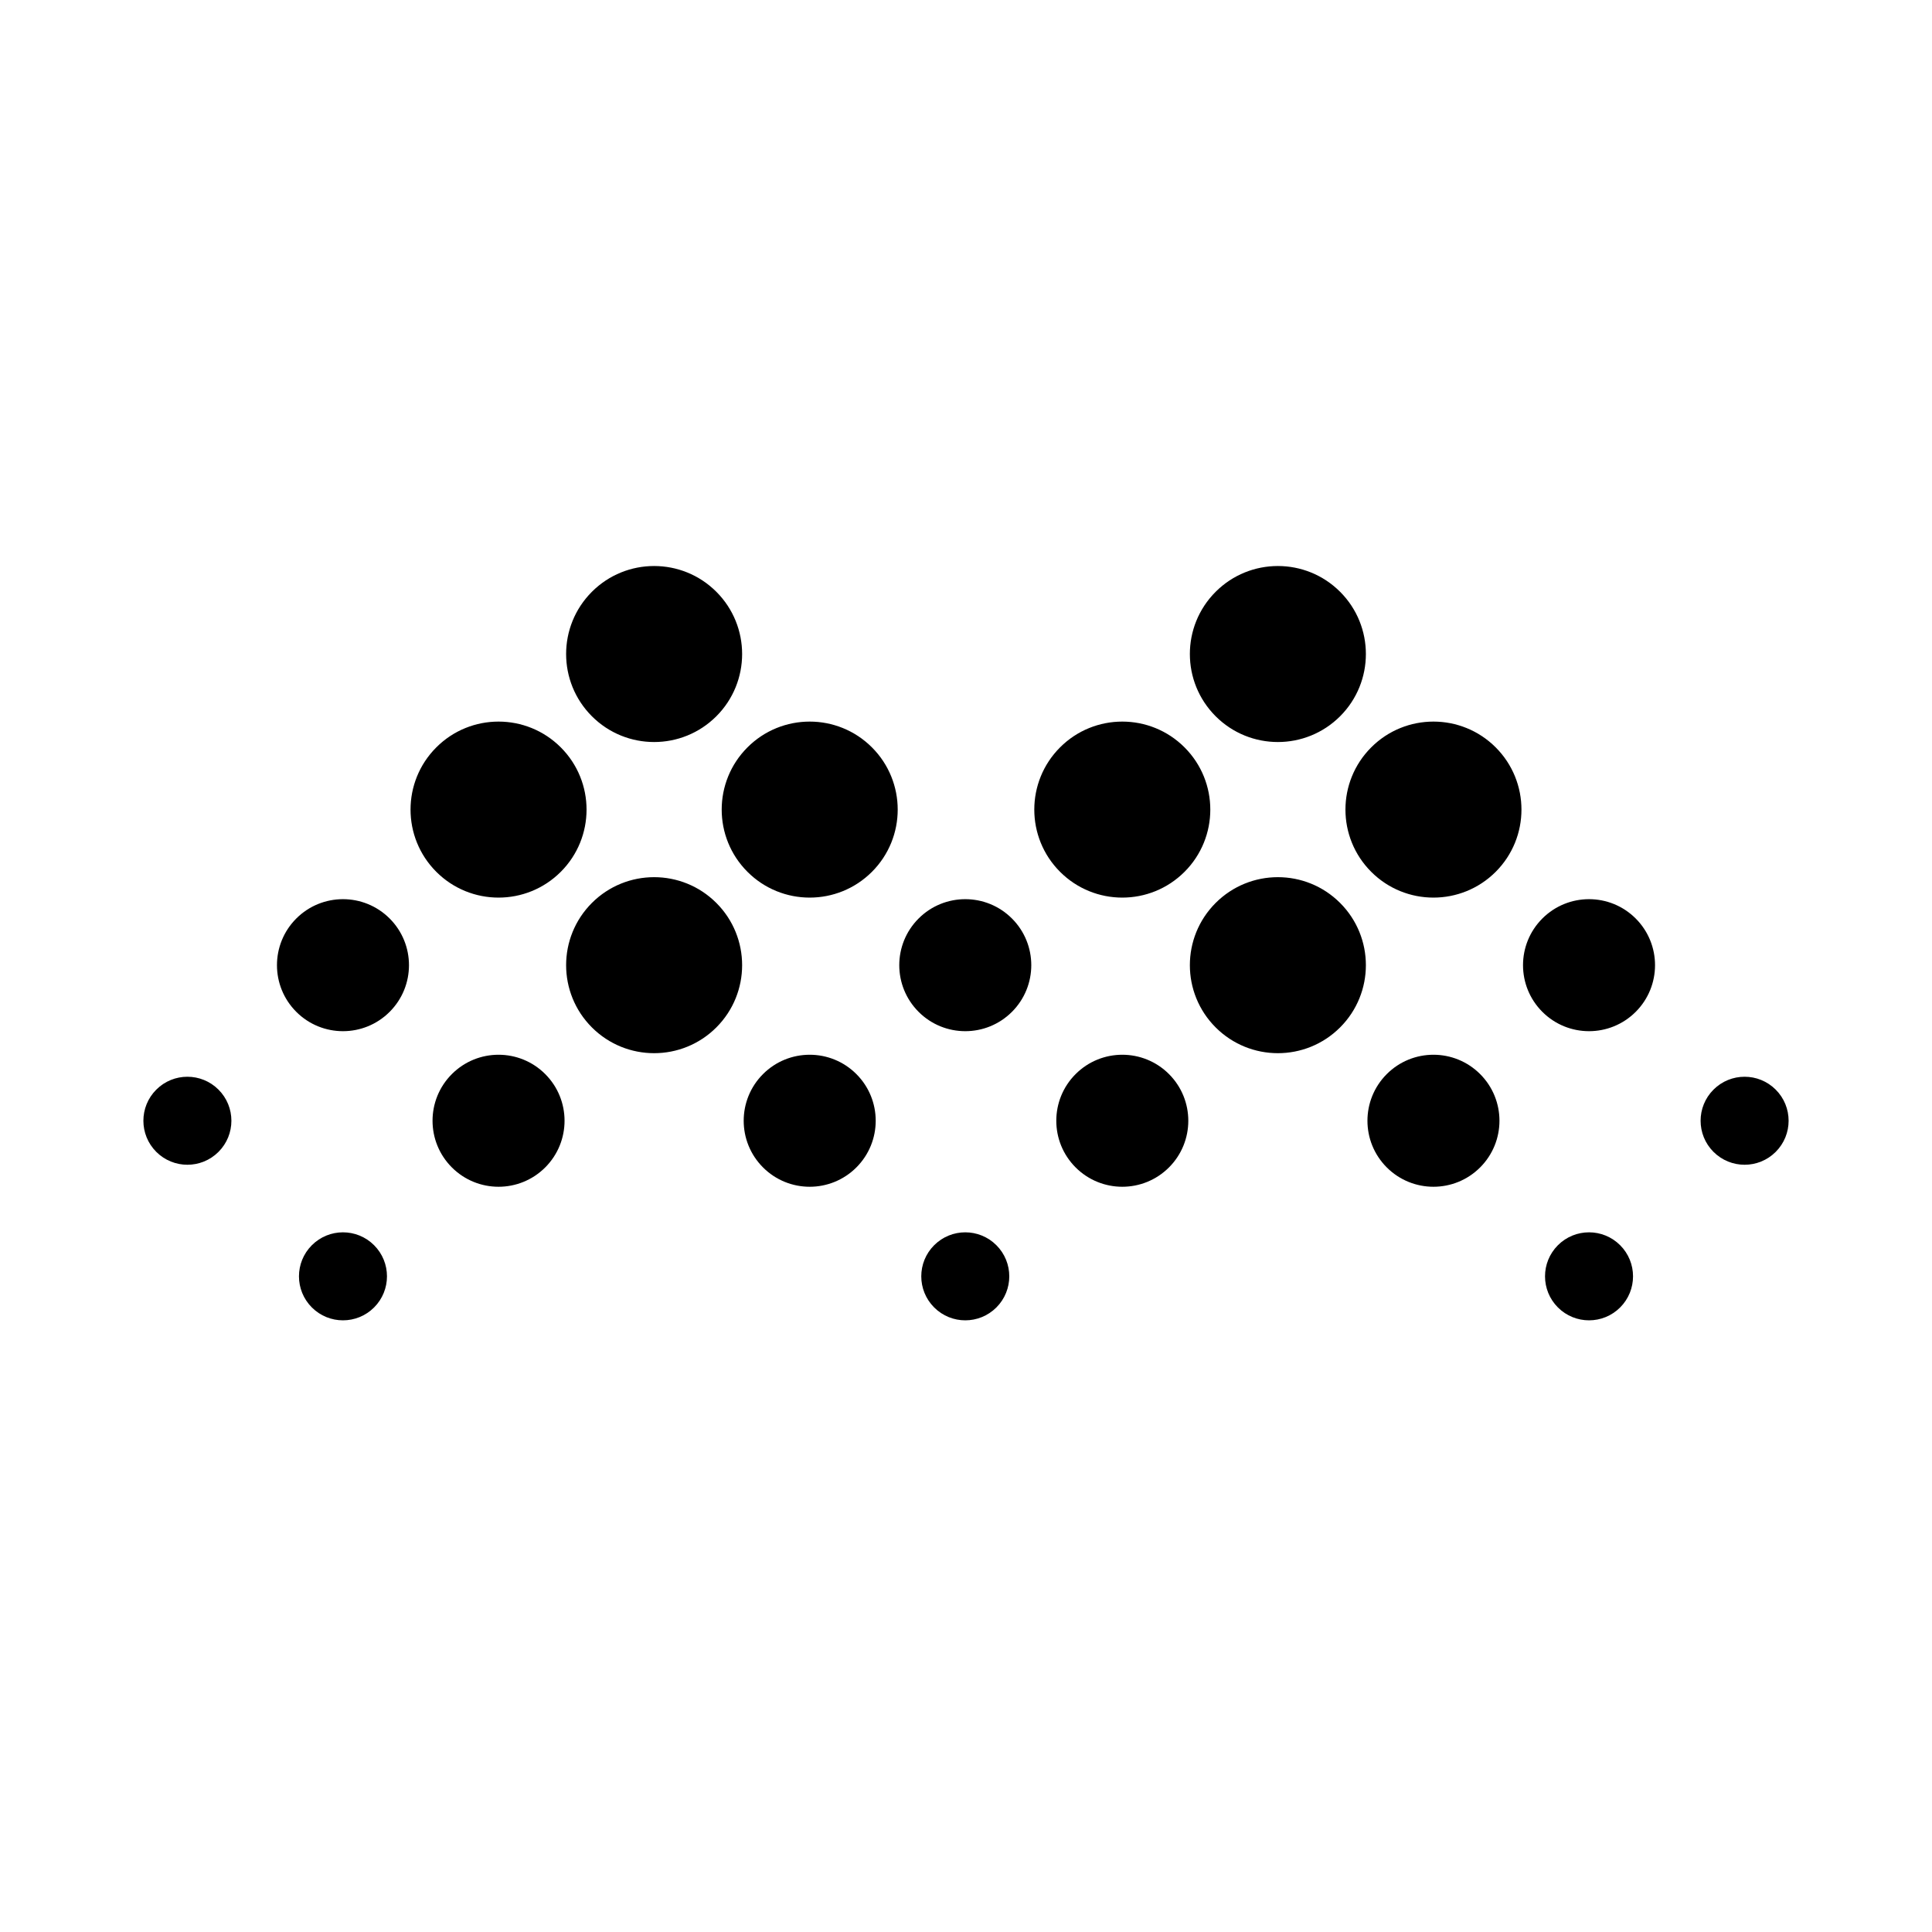 <svg xmlns="http://www.w3.org/2000/svg" width="512" height="512" viewBox="0 0 512 512" fill="none"><path fill-rule="evenodd" clip-rule="evenodd" d="M363.388 231.044C354.28 221.936 354.28 207.169 363.388 198.06C372.496 188.952 387.263 188.952 396.372 198.06C405.48 207.169 405.48 221.936 396.372 231.044C387.263 240.152 372.496 240.152 363.388 231.044ZM285.052 309.38C278.221 302.549 278.221 291.473 285.052 284.642C291.883 277.811 302.959 277.811 309.79 284.642C316.621 291.473 316.621 302.549 309.79 309.38C302.959 316.211 291.883 316.211 285.052 309.38ZM408.74 268.15C401.909 261.319 401.909 250.244 408.74 243.413C415.571 236.582 426.647 236.582 433.478 243.413C440.309 250.244 440.309 261.319 433.478 268.15C426.647 274.982 415.571 274.982 408.74 268.15ZM367.511 309.38C360.68 302.549 360.68 291.473 367.511 284.642C374.342 277.811 385.417 277.811 392.249 284.642C399.08 291.473 399.08 302.549 392.249 309.38C385.417 316.211 374.342 316.211 367.511 309.38ZM454.093 305.257C449.539 300.703 449.539 293.319 454.093 288.765C458.647 284.211 466.03 284.211 470.584 288.765C475.139 293.319 475.139 300.703 470.584 305.257C466.03 309.811 458.647 309.811 454.093 305.257ZM412.863 346.486C408.309 341.932 408.309 334.549 412.863 329.995C417.417 325.44 424.801 325.44 429.355 329.995C433.909 334.549 433.909 341.932 429.355 346.486C424.801 351.04 417.417 351.04 412.863 346.486ZM322.159 272.273C313.05 263.165 313.05 248.398 322.159 239.29C331.267 230.182 346.034 230.182 355.142 239.29C364.25 248.398 364.25 263.165 355.142 272.273C346.034 281.382 331.267 281.382 322.159 272.273ZM322.159 189.815C313.05 180.706 313.05 165.939 322.159 156.831C331.267 147.723 346.034 147.723 355.142 156.831C364.25 165.939 364.25 180.706 355.142 189.815C346.034 198.923 331.267 198.923 322.159 189.815ZM280.929 231.044C271.821 221.936 271.821 207.169 280.929 198.06C290.037 188.952 304.805 188.952 313.913 198.06C323.021 207.169 323.021 221.936 313.913 231.044C304.805 240.152 290.037 240.152 280.929 231.044ZM198.087 231.044C188.979 221.936 188.979 207.169 198.087 198.06C207.195 188.952 221.963 188.952 231.071 198.06C240.179 207.169 240.179 221.936 231.071 231.044C221.963 240.152 207.195 240.152 198.087 231.044ZM119.751 309.38C112.92 302.549 112.92 291.473 119.751 284.642C126.583 277.811 137.658 277.811 144.489 284.642C151.32 291.473 151.32 302.549 144.489 309.38C137.658 316.211 126.583 316.211 119.751 309.38ZM243.44 268.15C236.608 261.319 236.608 250.244 243.44 243.413C250.271 236.582 261.346 236.582 268.177 243.413C275.008 250.244 275.008 261.319 268.177 268.15C261.346 274.982 250.271 274.982 243.44 268.15ZM202.21 309.38C195.379 302.549 195.379 291.473 202.21 284.642C209.041 277.811 220.117 277.811 226.948 284.642C233.779 291.473 233.779 302.549 226.948 309.38C220.117 316.211 209.041 316.211 202.21 309.38ZM41.416 305.257C36.861 300.703 36.861 293.319 41.416 288.765C45.97 284.211 53.353 284.211 57.907 288.765C62.461 293.319 62.461 300.703 57.907 305.257C53.353 309.811 45.97 309.811 41.416 305.257ZM82.645 346.486C78.091 341.932 78.091 334.549 82.645 329.995C87.199 325.44 94.583 325.44 99.137 329.995C103.691 334.549 103.691 341.932 99.137 346.486C94.583 351.04 87.199 351.04 82.645 346.486ZM247.562 346.486C243.008 341.932 243.008 334.549 247.562 329.995C252.117 325.44 259.5 325.44 264.054 329.995C268.608 334.549 268.608 341.932 264.054 346.486C259.5 351.04 252.117 351.04 247.562 346.486ZM78.522 268.15C71.691 261.319 71.691 250.244 78.522 243.413C85.353 236.582 96.428 236.582 103.26 243.413C110.091 250.244 110.091 261.319 103.26 268.15C96.428 274.982 85.353 274.982 78.522 268.15ZM156.858 272.273C147.75 263.165 147.75 248.398 156.858 239.29C165.966 230.182 180.733 230.182 189.841 239.29C198.949 248.398 198.949 263.165 189.841 272.273C180.733 281.382 165.966 281.382 156.858 272.273ZM156.858 189.815C147.75 180.706 147.75 165.939 156.858 156.831C165.966 147.723 180.733 147.723 189.841 156.831C198.949 165.939 198.949 180.706 189.841 189.815C180.733 198.923 165.966 198.923 156.858 189.815ZM115.628 231.044C106.52 221.936 106.52 207.169 115.628 198.06C124.737 188.952 139.504 188.952 148.612 198.06C157.72 207.169 157.72 221.936 148.612 231.044C139.504 240.152 124.737 240.152 115.628 231.044Z" fill="black"></path></svg>